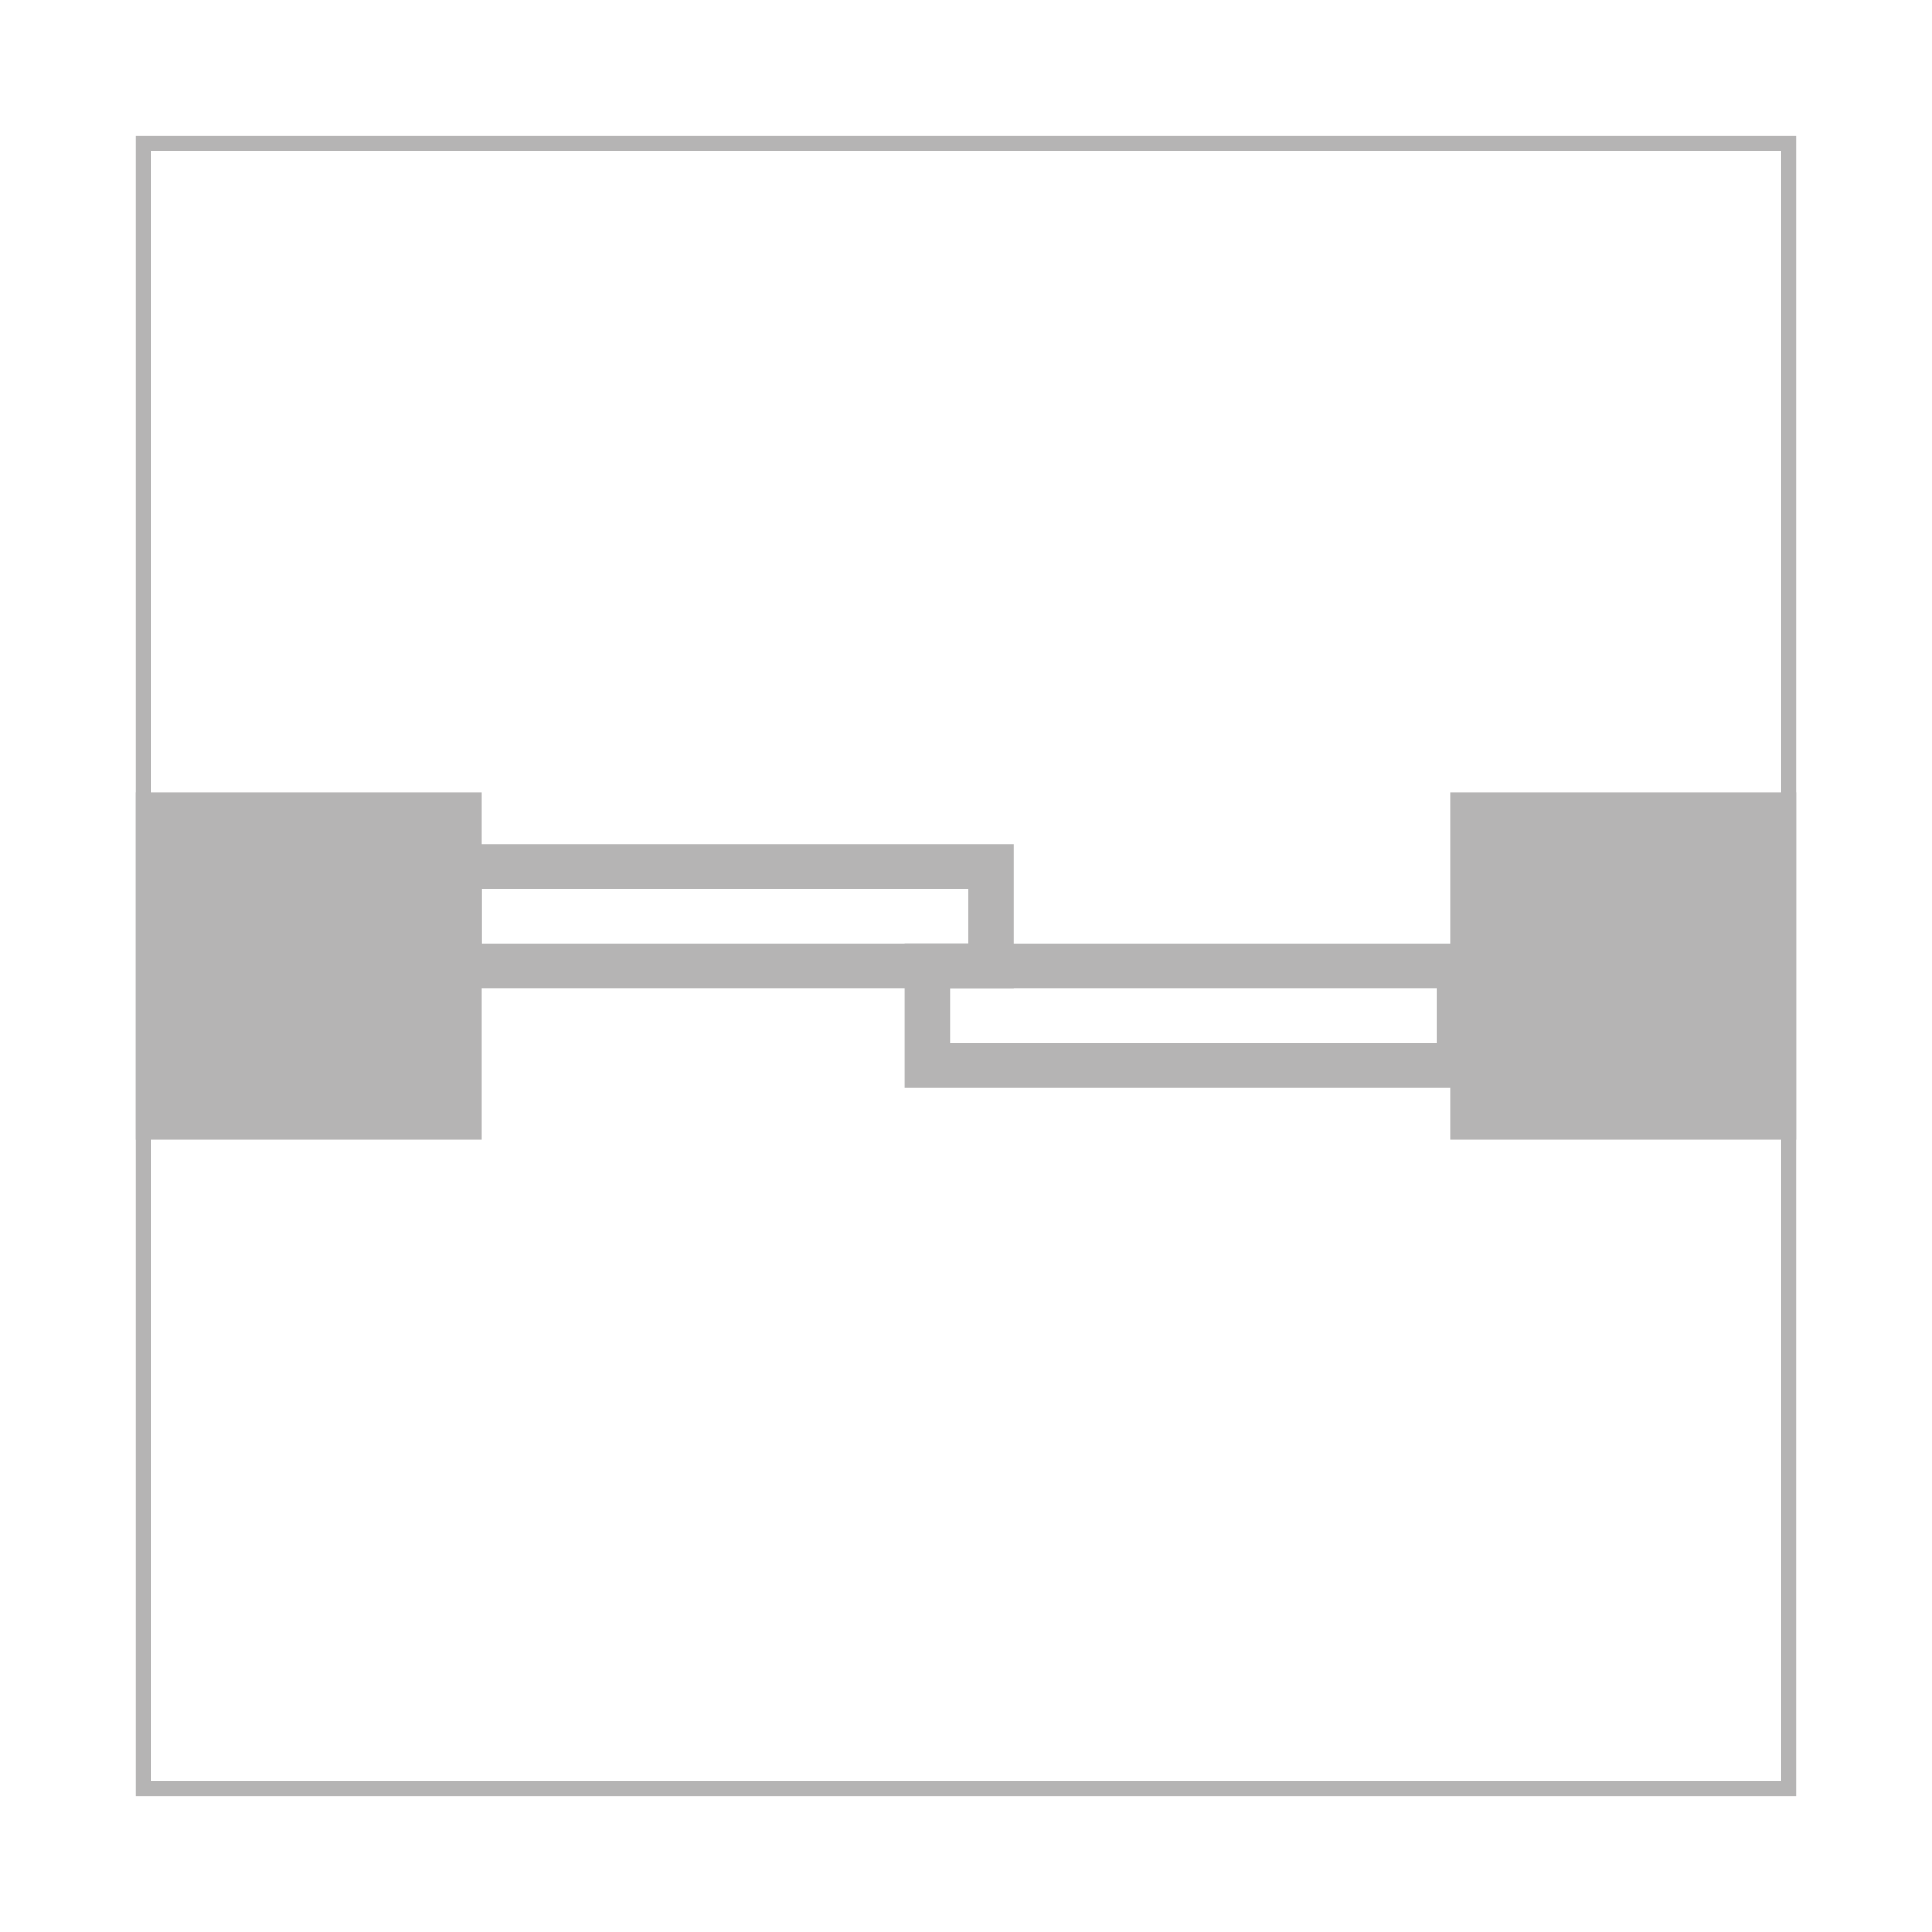 <?xml version="1.0" encoding="utf-8"?>
<!-- Generator: Adobe Illustrator 16.2.0, SVG Export Plug-In . SVG Version: 6.00 Build 0)  -->
<!DOCTYPE svg PUBLIC "-//W3C//DTD SVG 1.1//EN" "http://www.w3.org/Graphics/SVG/1.1/DTD/svg11.dtd">
<svg version="1.1" id="图层_1" xmlns="http://www.w3.org/2000/svg" xmlns:xlink="http://www.w3.org/1999/xlink" x="0px" y="0px"
	 width="64px" height="64px" viewBox="-4.5 -4.5 64 64" enable-background="new -4.5 -4.5 64 64" xml:space="preserve">
<g>
	<g>
		<path fill="#B5B4B4" d="M54.5,0.502v53.996h-54V0.502H54.5 M55,0.002H0v54.996h55V0.002L55,0.002z"/>
	</g>
	<g>
		<g>
			<polyline fill="#B5B4B4" points="55,31.75 55,33.25 43.534,33.25 43.534,21.75 55,21.75 55,23.25 			"/>
		</g>
		<g>
			<polyline fill="#B5B4B4" points="0,23.25 0,21.75 11.465,21.75 11.465,33.25 0,33.25 0,31.75 			"/>
		</g>
		<g>
			<g>
				<path fill="#B5B4B4" d="M29.082,28.25H9.964v-4.789h19.118V28.25z M11.464,26.75h16.118v-1.789H11.464V26.75z"/>
			</g>
			<g>
				<path fill="#B5B4B4" d="M44.586,31.539H25.468V26.75h19.118V31.539z M26.968,30.039h16.118V28.25H26.968V30.039z"/>
			</g>
		</g>
	</g>
</g>
</svg>
